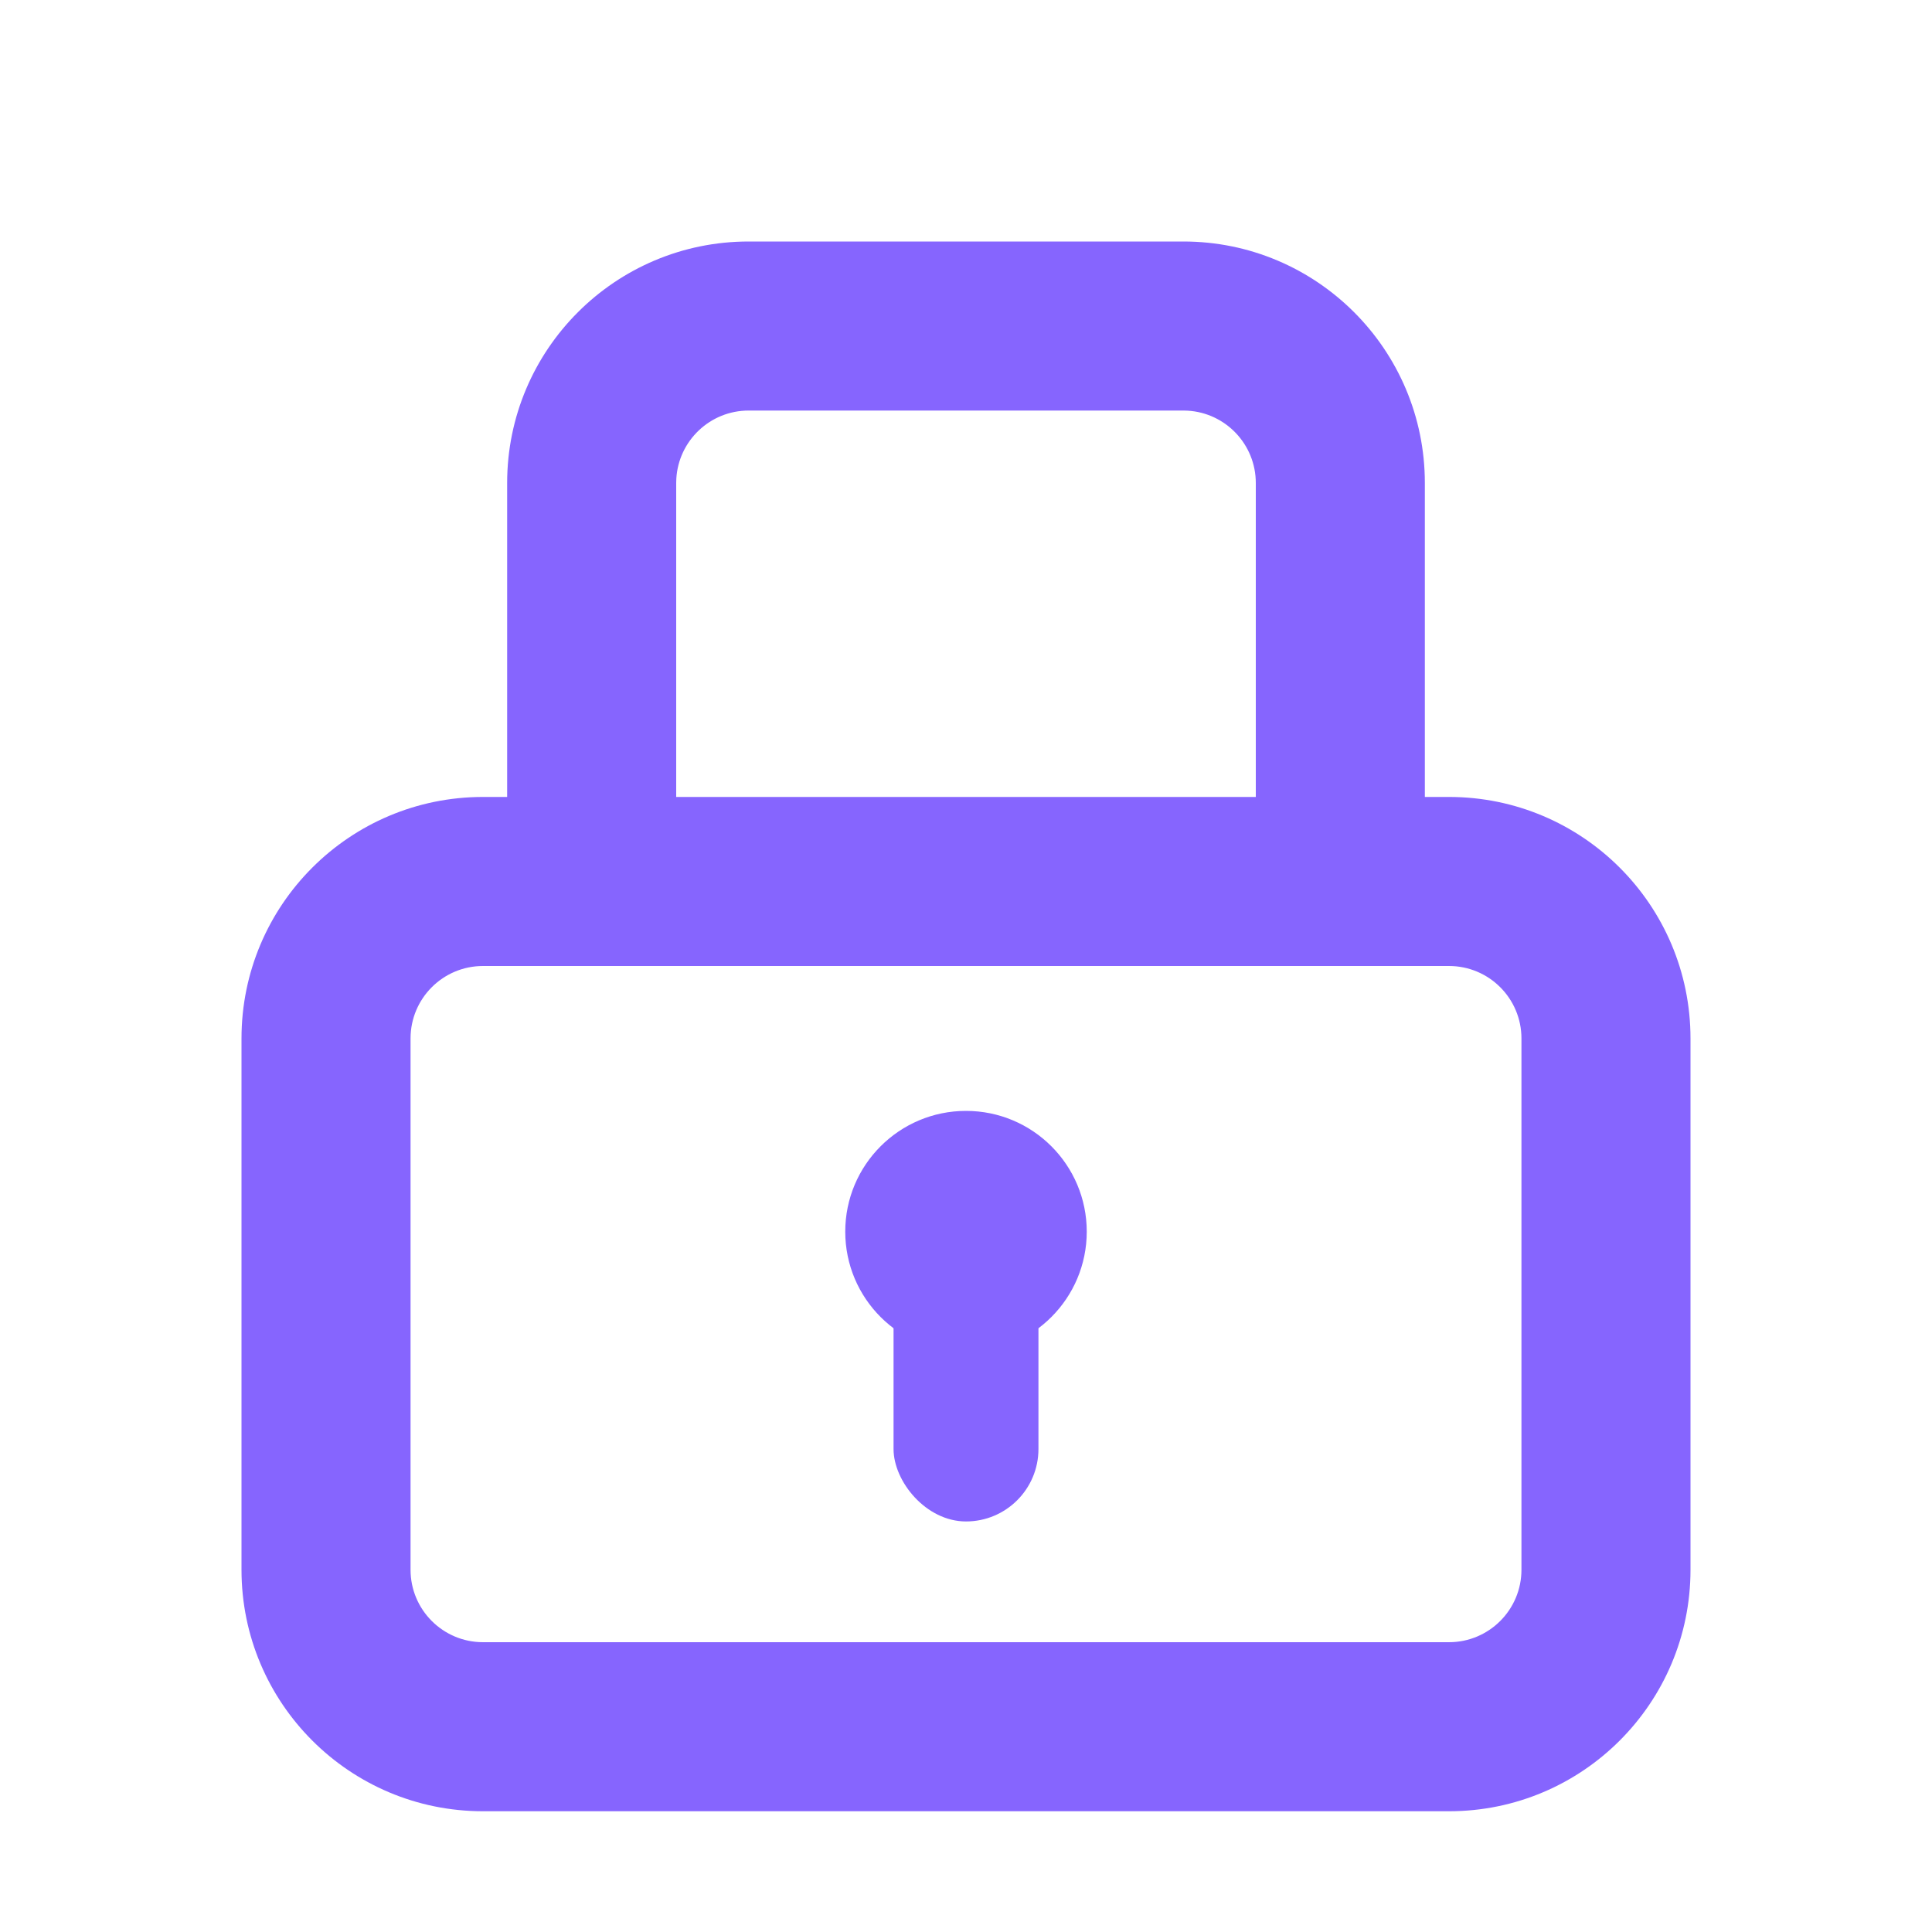 <?xml version="1.0" encoding="UTF-8"?>
<svg width="80px" height="80px" viewBox="0 0 80 80" version="1.1" xmlns="http://www.w3.org/2000/svg" xmlns:xlink="http://www.w3.org/1999/xlink">
    <title>icon-lock</title>
    <g id="icon-lock" stroke="none" stroke-width="1" fill="none" fill-rule="evenodd">
        <path d="M49,10 C54.523,10 59,14.477 59,20 L59,33 L60,33 C65.523,33 70,37.477 70,43 L70,65 C70,70.523 65.523,75 60,75 L20,75 C14.477,75 10,70.523 10,65 L10,43 C10,37.477 14.477,33 20,33 L21,33 L21,20 C21,14.477 25.477,10 31,10 L49,10 Z M60,40 L20,40 C18.343,40 17,41.343 17,43 L17,43 L17,65 C17,66.657 18.343,68 20,68 L20,68 L60,68 C61.657,68 63,66.657 63,65 L63,65 L63,43 C63,41.343 61.657,40 60,40 L60,40 Z M49,17 L31,17 C29.402,17 28.096,18.249 28.005,19.824 L28,20 L28,33 L52,33 L52,20 C52,18.402 50.751,17.096 49.176,17.005 L49,17 Z" id="Combined-Shape" fill="#8665FE"></path>
        <circle id="Oval" fill="#8665FE" cx="40" cy="51" r="5"></circle>
        <rect id="Rectangle" fill="#8665FE" x="37" y="51" width="6" height="12" rx="3"></rect>
    </g>
</svg>